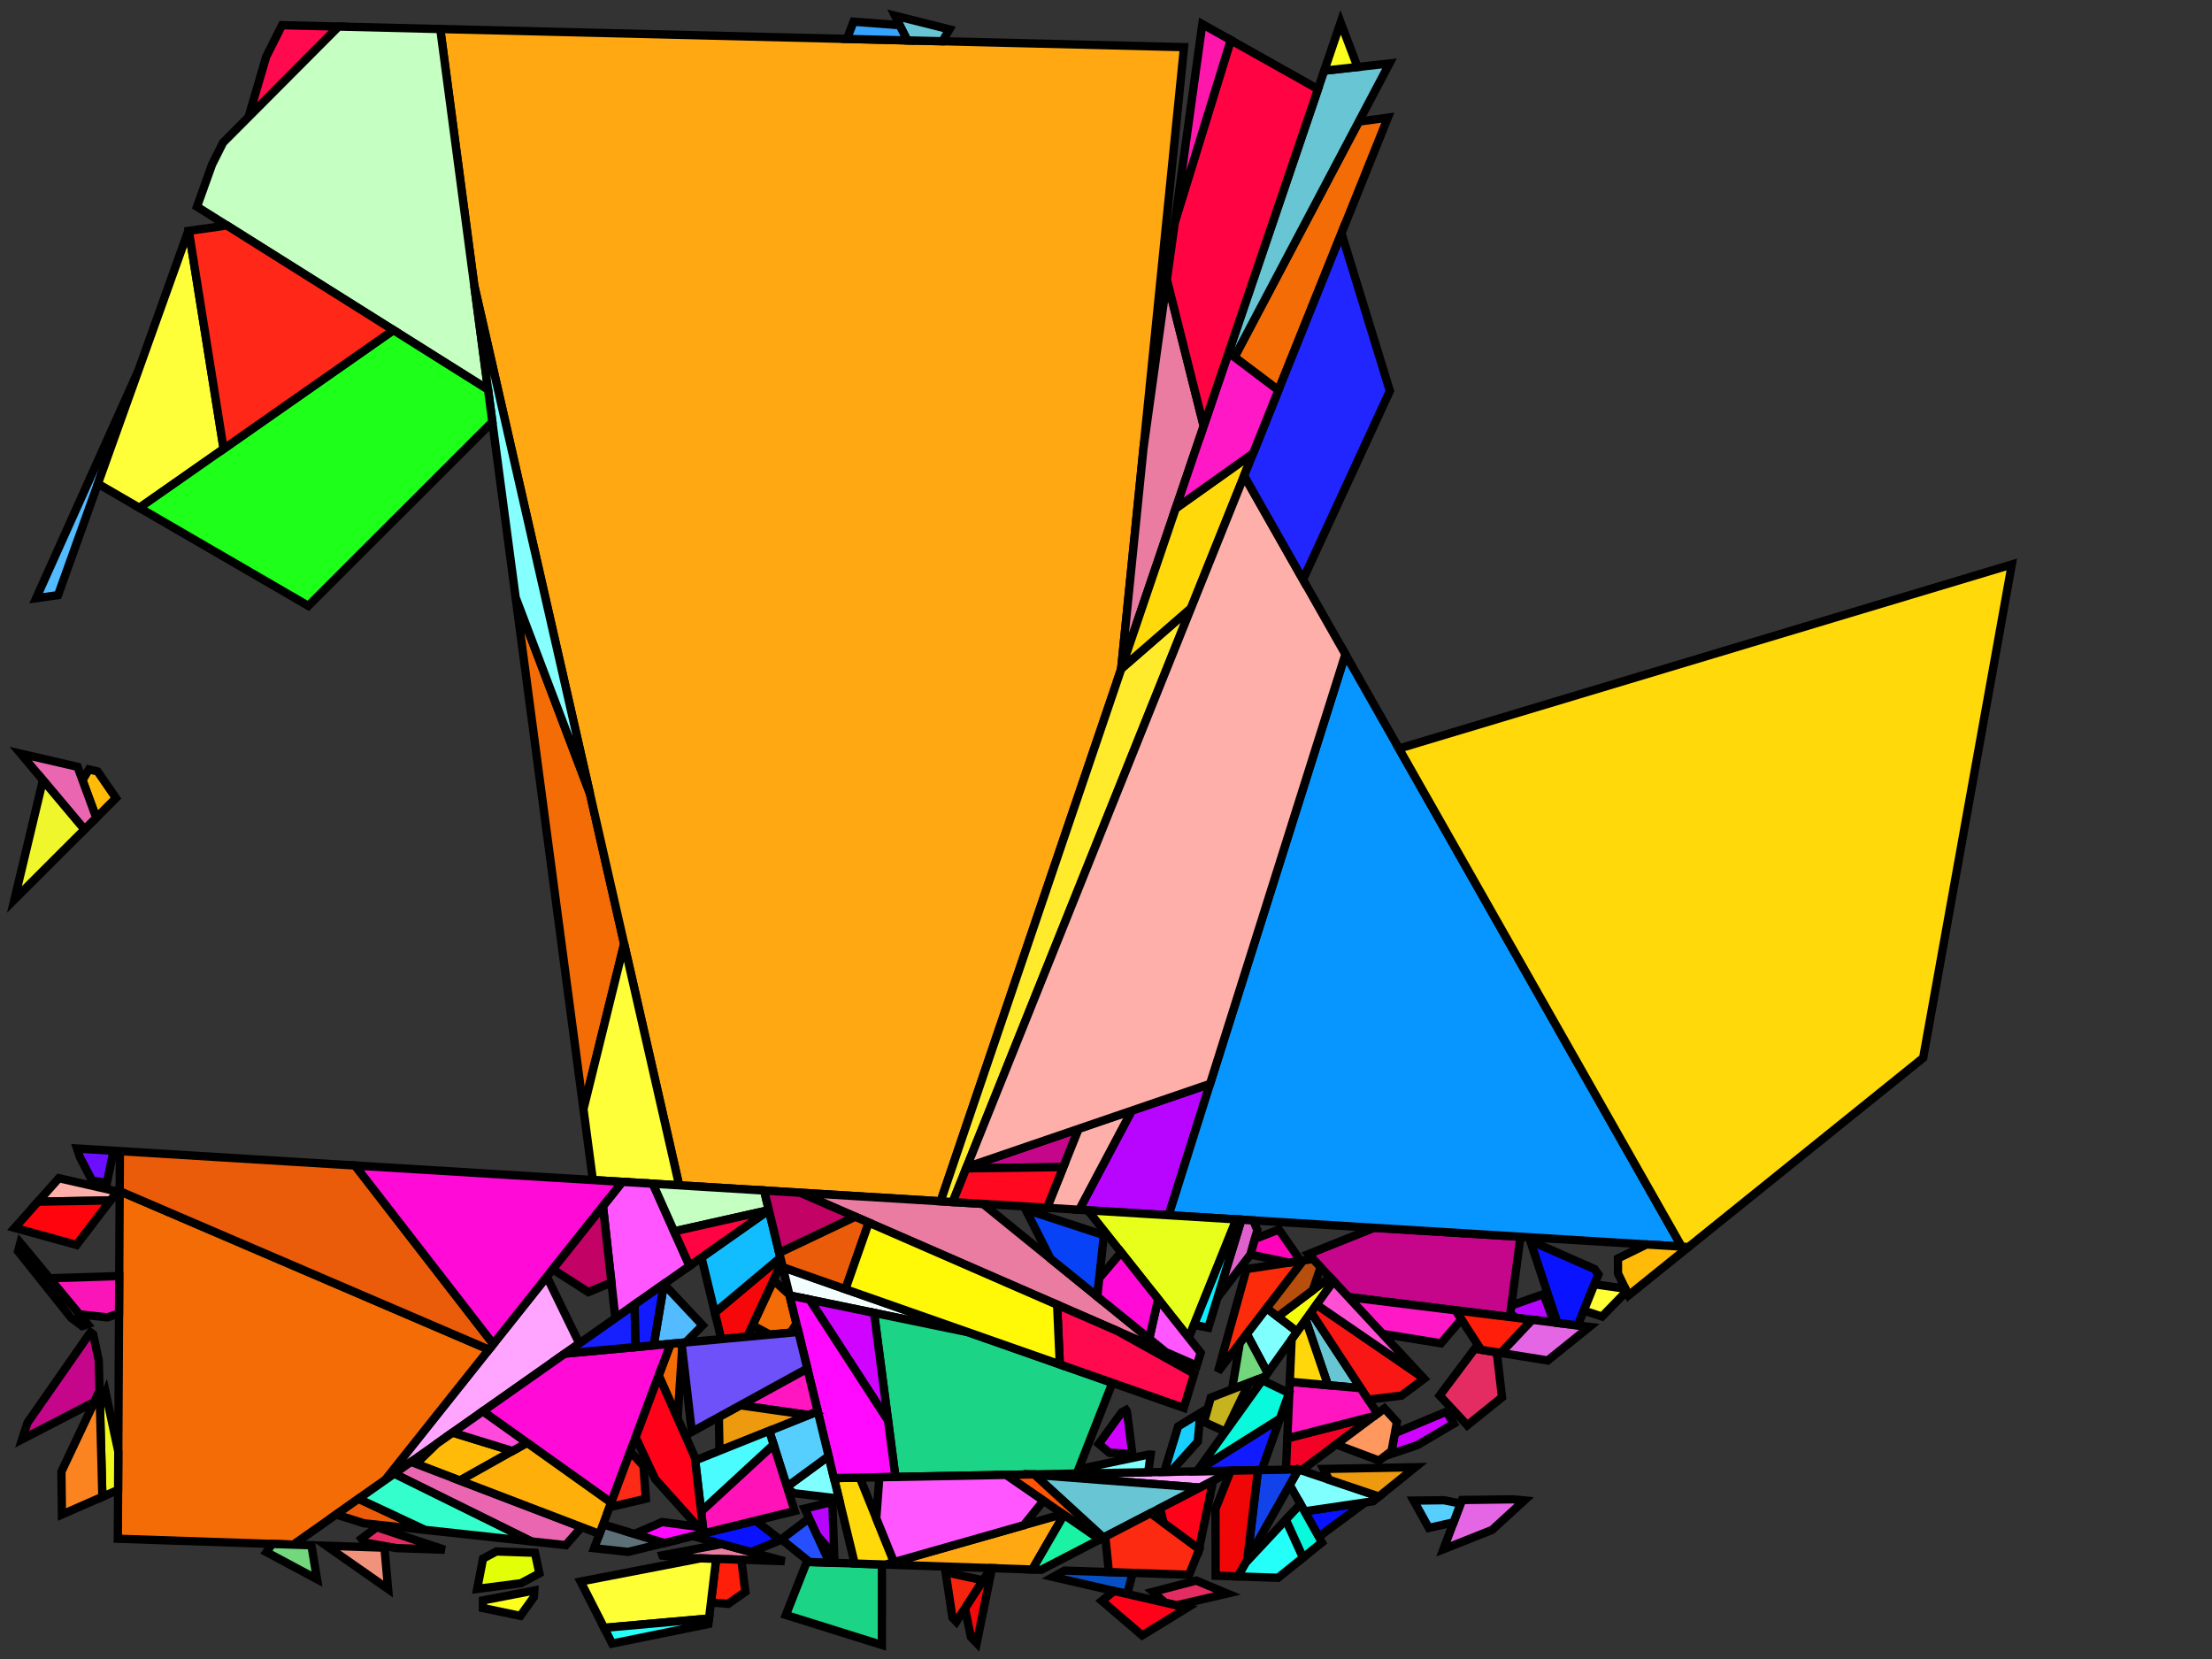 <?xml version="1.0" encoding="iso-8859-1" standalone="no"?>
<!DOCTYPE svg PUBLIC "-//W3C//DTD SVG 1.0//EN" "http://www.w3.org/TR/2001/REC-SVG-20010904/DTD/svg10.dtd">
<svg xmlns="http://www.w3.org/2000/svg" width="800" height="600">
<rect width="100%" height="100%" fill="#333333" stroke="none"/>
<path style="fill:rgb(0, 0, 0);fill-opacity:0.0;fill-rule:evenodd;stroke:rgb(0, 0, 0);stroke-width:0.0;" d="M 0, 600 L 800, 600 L 800, 0 L 0, 0 z "/>
<path style="fill:rgb(255, 165, 255);fill-opacity:1.0;fill-rule:evenodd;stroke:rgb(0, 0, 0);stroke-width:3.0;" d="M 444.949, 532.303 L 433.95, 538.005 L 404.518, 535.743 L 391.392, 532.896 L 445.113, 531.892 z "/>
<path style="fill:rgb(255, 165, 255);fill-opacity:1.0;fill-rule:evenodd;stroke:rgb(0, 0, 0);stroke-width:3.0;" d="M 209.522, 485.869 L 139.204, 535.335 L 197.77, 461.733 z "/>
<path style="fill:rgb(184, 5, 255);fill-opacity:1.0;fill-rule:evenodd;stroke:rgb(0, 0, 0);stroke-width:3.0;" d="M 562.024, 478.296 L 548.025, 476.565 L 546.213, 474.924 L 546.581, 472.164 L 558.255, 468.038 z "/>
<path style="fill:rgb(184, 5, 255);fill-opacity:1.0;fill-rule:evenodd;stroke:rgb(0, 0, 0);stroke-width:3.0;" d="M 422.659, 439.51 L 390.294, 437.532 L 409.31, 401.683 L 437.629, 391.997 z "/>
<path style="fill:rgb(184, 5, 255);fill-opacity:1.0;fill-rule:evenodd;stroke:rgb(0, 0, 0);stroke-width:3.0;" d="M 301.708, 562.598 L 295.377, 555.083 L 291.015, 545.608 L 301.024, 543.153 z "/>
<path style="fill:rgb(197, 6, 138);fill-opacity:1.0;fill-rule:evenodd;stroke:rgb(0, 0, 0);stroke-width:3.0;" d="M 384.568, 422.088 L 349.436, 422.56 L 349.621, 422.098 L 390.112, 408.249 z "/>
<path style="fill:rgb(197, 6, 138);fill-opacity:1.0;fill-rule:evenodd;stroke:rgb(0, 0, 0);stroke-width:3.0;" d="M 33.695, 482.575 L 35.718, 492.011 L 36.009, 503.026 L 34.11, 507.048 L 8.007, 520.533 L 9.961, 514.523 L 32.727, 481.848 z "/>
<path style="fill:rgb(197, 6, 138);fill-opacity:1.0;fill-rule:evenodd;stroke:rgb(0, 0, 0);stroke-width:3.0;" d="M 549.901, 447.288 L 546.027, 476.318 L 487.622, 469.097 L 473.212, 453.568 L 496.983, 444.054 z "/>
<path style="fill:rgb(240, 146, 124);fill-opacity:1.0;fill-rule:evenodd;stroke:rgb(0, 0, 0);stroke-width:3.0;" d="M 139.047, 559.749 L 140.37, 574.7 L 117.989, 559.04 z "/>
<path style="fill:rgb(252, 44, 11);fill-opacity:1.0;fill-rule:evenodd;stroke:rgb(0, 0, 0);stroke-width:3.0;" d="M 440.494, 496.091 L 450.816, 458.965 L 471.335, 455.868 z "/>
<path style="fill:rgb(243, 255, 255);fill-opacity:1.0;fill-rule:evenodd;stroke:rgb(0, 0, 0);stroke-width:3.0;" d="M 350.248, 481.861 L 285.561, 468.51 L 283.079, 458.296 z "/>
<path style="fill:rgb(243, 108, 6);fill-opacity:1.0;fill-rule:evenodd;stroke:rgb(0, 0, 0);stroke-width:3.0;" d="M 176.795, 488.092 L 139.204, 535.335 L 106.075, 558.639 L 42.614, 556.504 L 43.286, 430.798 z "/>
<path style="fill:rgb(243, 108, 6);fill-opacity:1.0;fill-rule:evenodd;stroke:rgb(0, 0, 0);stroke-width:3.0;" d="M 285.497, 468.249 L 288.035, 478.695 L 285.933, 481.98 L 278.434, 482.676 L 272.166, 479.314 L 279.735, 462.993 z "/>
<path style="fill:rgb(243, 108, 6);fill-opacity:1.0;fill-rule:evenodd;stroke:rgb(0, 0, 0);stroke-width:3.0;" d="M 213.37, 287.046 L 225.734, 341.348 L 211.014, 401.117 L 186.478, 216.045 z "/>
<path style="fill:rgb(243, 108, 6);fill-opacity:1.0;fill-rule:evenodd;stroke:rgb(0, 0, 0);stroke-width:3.0;" d="M 246.717, 487.801 L 245.057, 512.928 L 238.227, 497.49 L 242.52, 486.009 L 246.466, 485.643 z "/>
<path style="fill:rgb(243, 108, 6);fill-opacity:1.0;fill-rule:evenodd;stroke:rgb(0, 0, 0);stroke-width:3.0;" d="M 462.364, 141.151 L 446.464, 129.151 L 491.434, 43.977 L 501.929, 42.558 z "/>
<path style="fill:rgb(255, 168, 17);fill-opacity:1.0;fill-rule:evenodd;stroke:rgb(0, 0, 0);stroke-width:3.0;" d="M 384.798, 547.838 L 373.337, 567.634 L 320.228, 565.847 L 384.421, 547.578 z "/>
<path style="fill:rgb(255, 168, 17);fill-opacity:1.0;fill-rule:evenodd;stroke:rgb(0, 0, 0);stroke-width:3.0;" d="M 428.226, 17.046 L 405.468, 242.068 L 340.183, 434.468 L 245.62, 428.688 L 171.527, 103.265 L 159.229, 10.502 z "/>
<path style="fill:rgb(234, 124, 161);fill-opacity:1.0;fill-rule:evenodd;stroke:rgb(0, 0, 0);stroke-width:3.0;" d="M 283.741, 564.619 L 246.476, 563.365 L 239.617, 562.621 L 239.571, 562.493 L 261.094, 558.428 z "/>
<path style="fill:rgb(234, 124, 161);fill-opacity:1.0;fill-rule:evenodd;stroke:rgb(0, 0, 0);stroke-width:3.0;" d="M 435.324, 154.079 L 405.468, 242.068 L 413.554, 162.117 L 422.019, 101.094 z "/>
<path style="fill:rgb(234, 124, 161);fill-opacity:1.0;fill-rule:evenodd;stroke:rgb(0, 0, 0);stroke-width:3.0;" d="M 355.517, 435.406 L 421.629, 489.006 L 289.387, 431.363 z "/>
<path style="fill:rgb(94, 112, 119);fill-opacity:1.0;fill-rule:evenodd;stroke:rgb(0, 0, 0);stroke-width:3.0;" d="M 240.312, 558.043 L 227.155, 561.27 L 214.878, 559.939 L 218.098, 551.327 z "/>
<path style="fill:rgb(246, 8, 10);fill-opacity:1.0;fill-rule:evenodd;stroke:rgb(0, 0, 0);stroke-width:3.0;" d="M 358.775, 567.144 L 353.244, 594.221 L 351.113, 591.989 L 349.006, 581.63 L 358.354, 567.13 z "/>
<path style="fill:rgb(246, 8, 10);fill-opacity:1.0;fill-rule:evenodd;stroke:rgb(0, 0, 0);stroke-width:3.0;" d="M 282.678, 456.646 L 270.255, 483.435 L 260.853, 484.307 L 258.534, 474.718 L 282.241, 454.847 z "/>
<path style="fill:rgb(17, 189, 255);fill-opacity:1.0;fill-rule:evenodd;stroke:rgb(0, 0, 0);stroke-width:3.0;" d="M 282.241, 454.847 L 258.534, 474.718 L 253.713, 454.783 L 278.064, 437.653 z "/>
<path style="fill:rgb(228, 44, 98);fill-opacity:1.0;fill-rule:evenodd;stroke:rgb(0, 0, 0);stroke-width:3.0;" d="M 160.81, 560.482 L 143.365, 559.894 L 131.688, 557.862 L 130.719, 556.476 L 136.254, 552.33 z "/>
<path style="fill:rgb(228, 44, 98);fill-opacity:1.0;fill-rule:evenodd;stroke:rgb(0, 0, 0);stroke-width:3.0;" d="M 541.33, 489.071 L 543.226, 505.361 L 530.664, 515.484 L 520.675, 504.718 L 533.361, 487.79 z "/>
<path style="fill:rgb(228, 44, 98);fill-opacity:1.0;fill-rule:evenodd;stroke:rgb(0, 0, 0);stroke-width:3.0;" d="M 443.852, 576.322 L 425.48, 580.587 L 421.422, 579.655 L 416.955, 575.706 L 432.636, 571.642 z "/>
<path style="fill:rgb(228, 102, 228);fill-opacity:1.0;fill-rule:evenodd;stroke:rgb(0, 0, 0);stroke-width:3.0;" d="M 574.841, 479.881 L 559.76, 492.035 L 542.786, 489.306 L 554.077, 477.313 z "/>
<path style="fill:rgb(228, 102, 228);fill-opacity:1.0;fill-rule:evenodd;stroke:rgb(0, 0, 0);stroke-width:3.0;" d="M 551.288, 542.647 L 539.625, 553.321 L 522.043, 560.299 L 528.746, 542.489 L 547.163, 542.249 z "/>
<path style="fill:rgb(243, 2, 38);fill-opacity:1.0;fill-rule:evenodd;stroke:rgb(0, 0, 0);stroke-width:3.0;" d="M 471.17, 531.404 L 465.079, 531.518 L 465.574, 520.17 L 496.949, 512.156 z "/>
<path style="fill:rgb(27, 212, 134);fill-opacity:1.0;fill-rule:evenodd;stroke:rgb(0, 0, 0);stroke-width:3.0;" d="M 318.957, 565.804 L 318.954, 594.938 L 284.219, 584.074 L 291.789, 564.89 z "/>
<path style="fill:rgb(27, 212, 134);fill-opacity:1.0;fill-rule:evenodd;stroke:rgb(0, 0, 0);stroke-width:3.0;" d="M 350.248, 481.861 L 402.311, 500.125 L 389.439, 532.933 L 323.847, 534.159 L 316.098, 474.813 z "/>
<path style="fill:rgb(255, 234, 43);fill-opacity:1.0;fill-rule:evenodd;stroke:rgb(0, 0, 0);stroke-width:3.0;" d="M 344.55, 434.735 L 340.183, 434.468 L 405.544, 241.842 L 430.753, 219.923 z "/>
<path style="fill:rgb(7, 150, 255);fill-opacity:1.0;fill-rule:evenodd;stroke:rgb(0, 0, 0);stroke-width:3.0;" d="M 608.193, 450.852 L 422.659, 439.51 L 486.585, 236.623 z "/>
<path style="fill:rgb(223, 98, 204);fill-opacity:1.0;fill-rule:evenodd;stroke:rgb(0, 0, 0);stroke-width:3.0;" d="M 453.251, 441.38 L 454.729, 444.89 L 452.294, 453.649 L 440.371, 469.198 L 448.96, 441.118 z "/>
<path style="fill:rgb(255, 4, 187);fill-opacity:1.0;fill-rule:evenodd;stroke:rgb(0, 0, 0);stroke-width:3.0;" d="M 470.408, 456.008 L 466.21, 456.641 L 452.269, 453.738 L 453.84, 448.086 L 462.524, 444.673 z "/>
<path style="fill:rgb(103, 197, 212);fill-opacity:1.0;fill-rule:evenodd;stroke:rgb(0, 0, 0);stroke-width:3.0;" d="M 433.95, 538.005 L 399.043, 556.103 L 374.254, 533.418 z "/>
<path style="fill:rgb(103, 197, 212);fill-opacity:1.0;fill-rule:evenodd;stroke:rgb(0, 0, 0);stroke-width:3.0;" d="M 446.464, 129.151 L 444.329, 127.539 L 478.933, 25.558 L 502.533, 22.956 z "/>
<path style="fill:rgb(103, 197, 212);fill-opacity:1.0;fill-rule:evenodd;stroke:rgb(0, 0, 0);stroke-width:3.0;" d="M 492.159, 502.064 L 480.28, 500.974 L 472.224, 477.322 L 474.168, 474.615 z "/>
<path style="fill:rgb(103, 197, 212);fill-opacity:1.0;fill-rule:evenodd;stroke:rgb(0, 0, 0);stroke-width:3.0;" d="M 343.374, 10.624 L 340.845, 14.92 L 328.126, 14.611 L 323.682, 5.679 z "/>
<path style="fill:rgb(83, 187, 255);fill-opacity:1.0;fill-rule:evenodd;stroke:rgb(0, 0, 0);stroke-width:3.0;" d="M 254.097, 479.32 L 247.987, 485.501 L 236.409, 486.576 L 240.131, 464.433 z "/>
<path style="fill:rgb(83, 187, 255);fill-opacity:1.0;fill-rule:evenodd;stroke:rgb(0, 0, 0);stroke-width:3.0;" d="M 20.994, 215.239 L 13.072, 216.359 L 50.039, 134.032 z "/>
<path style="fill:rgb(255, 30, 10);fill-opacity:1.0;fill-rule:evenodd;stroke:rgb(0, 0, 0);stroke-width:3.0;" d="M 268.109, 564.093 L 269.571, 575.707 L 263.35, 580.051 L 257.125, 579.562 L 259.014, 563.787 z "/>
<path style="fill:rgb(255, 30, 10);fill-opacity:1.0;fill-rule:evenodd;stroke:rgb(0, 0, 0);stroke-width:3.0;" d="M 554.077, 477.313 L 542.786, 489.306 L 535.628, 488.155 L 526.419, 473.894 z "/>
<path style="fill:rgb(7, 79, 197);fill-opacity:1.0;fill-rule:evenodd;stroke:rgb(0, 0, 0);stroke-width:3.0;" d="M 409.189, 568.841 L 409.57, 569.177 L 407.691, 576.5 L 380.852, 570.332 L 384.971, 568.026 z "/>
<path style="fill:rgb(234, 92, 9);fill-opacity:1.0;fill-rule:evenodd;stroke:rgb(0, 0, 0);stroke-width:3.0;" d="M 128.413, 421.523 L 178.397, 486.079 L 176.795, 488.092 L 43.286, 430.798 L 43.364, 416.324 z "/>
<path style="fill:rgb(234, 92, 9);fill-opacity:1.0;fill-rule:evenodd;stroke:rgb(0, 0, 0);stroke-width:3.0;" d="M 314.199, 442.179 L 305.759, 466.253 L 283.079, 458.296 L 281.806, 453.056 L 309.246, 440.02 z "/>
<path style="fill:rgb(234, 92, 9);fill-opacity:1.0;fill-rule:evenodd;stroke:rgb(0, 0, 0);stroke-width:3.0;" d="M 153.727, 553.309 L 131.602, 550.91 L 121.563, 547.744 L 129.677, 542.036 z "/>
<path style="fill:rgb(255, 83, 6);fill-opacity:1.0;fill-rule:evenodd;stroke:rgb(0, 0, 0);stroke-width:3.0;" d="M 399.043, 556.103 L 397.761, 556.768 L 363.855, 533.411 L 374.039, 533.221 z "/>
<path style="fill:rgb(252, 42, 16);fill-opacity:1.0;fill-rule:evenodd;stroke:rgb(0, 0, 0);stroke-width:3.0;" d="M 433.767, 560.274 L 430.062, 569.543 L 401.049, 568.567 L 399.73, 555.747 L 416.123, 547.248 z "/>
<path style="fill:rgb(255, 217, 10);fill-opacity:1.0;fill-rule:evenodd;stroke:rgb(0, 0, 0);stroke-width:3.0;" d="M 323.327, 564.965 L 320.228, 565.847 L 309.117, 565.473 L 301.611, 534.575 L 310.964, 534.4 z "/>
<path style="fill:rgb(255, 217, 10);fill-opacity:1.0;fill-rule:evenodd;stroke:rgb(0, 0, 0);stroke-width:3.0;" d="M 430.753, 219.923 L 405.544, 241.842 L 425.213, 183.876 L 453.203, 163.978 z "/>
<path style="fill:rgb(255, 217, 10);fill-opacity:1.0;fill-rule:evenodd;stroke:rgb(0, 0, 0);stroke-width:3.0;" d="M 695.538, 382.608 L 610.672, 451.003 L 608.193, 450.852 L 505.945, 270.728 L 727.588, 204.155 z "/>
<path style="fill:rgb(255, 9, 79);fill-opacity:1.0;fill-rule:evenodd;stroke:rgb(0, 0, 0);stroke-width:3.0;" d="M 404.137, 481.381 L 431.916, 496.838 L 428.139, 509.186 L 383.299, 493.455 L 382.318, 471.871 z "/>
<path style="fill:rgb(255, 9, 79);fill-opacity:1.0;fill-rule:evenodd;stroke:rgb(0, 0, 0);stroke-width:3.0;" d="M 122.467, 9.608 L 89.879, 42.334 L 96.266, 20.531 L 102.001, 9.11 z "/>
<path style="fill:rgb(10, 19, 255);fill-opacity:1.0;fill-rule:evenodd;stroke:rgb(0, 0, 0);stroke-width:3.0;" d="M 476.952, 555.794 L 471.804, 546.592 L 493.737, 543.371 z "/>
<path style="fill:rgb(10, 19, 255);fill-opacity:1.0;fill-rule:evenodd;stroke:rgb(0, 0, 0);stroke-width:3.0;" d="M 576.672, 458.974 L 578.093, 460.916 L 570.621, 479.359 L 563.259, 478.449 L 553.41, 448.716 z "/>
<path style="fill:rgb(10, 19, 255);fill-opacity:1.0;fill-rule:evenodd;stroke:rgb(0, 0, 0);stroke-width:3.0;" d="M 282.312, 557.007 L 271.646, 561.312 L 250.525, 555.538 L 273.279, 549.958 z "/>
<path style="fill:rgb(255, 255, 57);fill-opacity:1.0;fill-rule:evenodd;stroke:rgb(0, 0, 0);stroke-width:3.0;" d="M 80.877, 162.356 L 50.422, 183.659 L 35.406, 174.945 L 68.237, 83.156 z "/>
<path style="fill:rgb(255, 255, 57);fill-opacity:1.0;fill-rule:evenodd;stroke:rgb(0, 0, 0);stroke-width:3.0;" d="M 245.62, 428.688 L 214.417, 426.78 L 211.014, 401.117 L 225.734, 341.348 z "/>
<path style="fill:rgb(128, 255, 255);fill-opacity:1.0;fill-rule:evenodd;stroke:rgb(0, 0, 0);stroke-width:3.0;" d="M 416.155, 526.091 L 415.248, 532.45 L 389.598, 532.93 L 390.862, 531.191 L 415.417, 526.057 z "/>
<path style="fill:rgb(128, 255, 255);fill-opacity:1.0;fill-rule:evenodd;stroke:rgb(0, 0, 0);stroke-width:3.0;" d="M 469.154, 481.599 L 458.432, 496.535 L 450.928, 482.483 L 458.114, 473.111 z "/>
<path style="fill:rgb(128, 255, 255);fill-opacity:1.0;fill-rule:evenodd;stroke:rgb(0, 0, 0);stroke-width:3.0;" d="M 303.413, 541.994 L 287.103, 540.045 L 284.82, 538.347 L 284.607, 537.674 L 299.681, 526.634 z "/>
<path style="fill:rgb(128, 255, 255);fill-opacity:1.0;fill-rule:evenodd;stroke:rgb(0, 0, 0);stroke-width:3.0;" d="M 498.71, 541.237 L 496.58, 542.953 L 471.804, 546.592 L 466.455, 537.03 L 469.618, 531.438 z "/>
<path style="fill:rgb(255, 175, 170);fill-opacity:1.0;fill-rule:evenodd;stroke:rgb(0, 0, 0);stroke-width:3.0;" d="M 390.294, 437.532 L 378.667, 436.821 L 390.112, 408.249 L 409.31, 401.683 z "/>
<path style="fill:rgb(255, 175, 170);fill-opacity:1.0;fill-rule:evenodd;stroke:rgb(0, 0, 0);stroke-width:3.0;" d="M 42.42, 430.917 L 39.944, 434.162 L 13.743, 434.599 L 21.285, 426.114 z "/>
<path style="fill:rgb(255, 175, 170);fill-opacity:1.0;fill-rule:evenodd;stroke:rgb(0, 0, 0);stroke-width:3.0;" d="M 486.585, 236.623 L 437.629, 391.997 L 349.621, 422.098 L 449.95, 172.085 z "/>
<path style="fill:rgb(8, 66, 246);fill-opacity:1.0;fill-rule:evenodd;stroke:rgb(0, 0, 0);stroke-width:3.0;" d="M 399.224, 446.712 L 396.842, 468.91 L 379.895, 455.171 L 370.939, 437.445 z "/>
<path style="fill:rgb(115, 215, 126);fill-opacity:1.0;fill-rule:evenodd;stroke:rgb(0, 0, 0);stroke-width:3.0;" d="M 458.432, 496.535 L 457.471, 497.873 L 445.56, 502.495 L 448.392, 485.791 L 450.928, 482.483 z "/>
<path style="fill:rgb(115, 215, 126);fill-opacity:1.0;fill-rule:evenodd;stroke:rgb(0, 0, 0);stroke-width:3.0;" d="M 112.637, 558.86 L 114.642, 571.127 L 96.362, 561.343 L 98.428, 558.382 z "/>
<path style="fill:rgb(207, 3, 255);fill-opacity:1.0;fill-rule:evenodd;stroke:rgb(0, 0, 0);stroke-width:3.0;" d="M 407.564, 510.487 L 409.531, 525.791 L 401.268, 525.416 L 397.397, 522.199 L 405.705, 510.768 L 407.23, 509.956 z "/>
<path style="fill:rgb(207, 3, 255);fill-opacity:1.0;fill-rule:evenodd;stroke:rgb(0, 0, 0);stroke-width:3.0;" d="M 316.098, 474.813 L 321.188, 513.795 L 292.783, 470.001 z "/>
<path style="fill:rgb(207, 3, 255);fill-opacity:1.0;fill-rule:evenodd;stroke:rgb(0, 0, 0);stroke-width:3.0;" d="M 525.751, 514.909 L 512.621, 522.646 L 503.068, 525.875 L 504.469, 518.341 L 523.172, 510.532 z "/>
<path style="fill:rgb(240, 249, 29);fill-opacity:1.0;fill-rule:evenodd;stroke:rgb(0, 0, 0);stroke-width:3.0;" d="M 42.783, 524.954 L 42.709, 538.835 L 37.019, 541.331 L 36.16, 508.759 L 38.231, 503.731 z "/>
<path style="fill:rgb(231, 255, 27);fill-opacity:1.0;fill-rule:evenodd;stroke:rgb(0, 0, 0);stroke-width:3.0;" d="M 447.165, 441.008 L 429.926, 483.812 L 393.426, 437.723 z "/>
<path style="fill:rgb(255, 9, 255);fill-opacity:1.0;fill-rule:evenodd;stroke:rgb(0, 0, 0);stroke-width:3.0;" d="M 252.457, 552.206 L 254.475, 554.456 L 254.488, 554.566 L 240.312, 558.043 L 229.472, 554.766 L 239.478, 550.457 z "/>
<path style="fill:rgb(255, 9, 255);fill-opacity:1.0;fill-rule:evenodd;stroke:rgb(0, 0, 0);stroke-width:3.0;" d="M 292.783, 470.001 L 321.188, 513.795 L 323.847, 534.159 L 301.611, 534.575 L 285.561, 468.51 z "/>
<path style="fill:rgb(255, 86, 255);fill-opacity:1.0;fill-rule:evenodd;stroke:rgb(0, 0, 0);stroke-width:3.0;" d="M 434.236, 489.254 L 432.82, 493.884 L 421.629, 489.006 L 415.633, 484.145 L 418.852, 469.828 z "/>
<path style="fill:rgb(255, 86, 255);fill-opacity:1.0;fill-rule:evenodd;stroke:rgb(0, 0, 0);stroke-width:3.0;" d="M 377.398, 542.74 L 370.258, 551.608 L 323.327, 564.965 L 316.914, 549.111 L 318.027, 534.268 L 363.855, 533.411 z "/>
<path style="fill:rgb(255, 86, 255);fill-opacity:1.0;fill-rule:evenodd;stroke:rgb(0, 0, 0);stroke-width:3.0;" d="M 236.103, 428.106 L 249.379, 457.832 L 222.551, 476.704 L 218.071, 436.22 L 225.065, 427.431 z "/>
<path style="fill:rgb(255, 152, 95);fill-opacity:1.0;fill-rule:evenodd;stroke:rgb(0, 0, 0);stroke-width:3.0;" d="M 505.216, 514.321 L 503.277, 524.75 L 498.747, 528.245 L 483.235, 522.396 L 500.692, 509.361 z "/>
<path style="fill:rgb(246, 255, 11);fill-opacity:1.0;fill-rule:evenodd;stroke:rgb(0, 0, 0);stroke-width:3.0;" d="M 482.27, 463.329 L 469.154, 481.599 L 462.106, 476.18 L 481.001, 461.962 z "/>
<path style="fill:rgb(255, 187, 7);fill-opacity:1.0;fill-rule:evenodd;stroke:rgb(0, 0, 0);stroke-width:3.0;" d="M 35.305, 279.005 L 41.926, 288.635 L 34.815, 295.741 L 29.831, 282.174 L 32.143, 278.274 z "/>
<path style="fill:rgb(255, 187, 7);fill-opacity:1.0;fill-rule:evenodd;stroke:rgb(0, 0, 0);stroke-width:3.0;" d="M 185.342, 524.775 L 166.317, 535.463 L 150.485, 529.409 L 158.006, 522.108 L 163.695, 518.107 z "/>
<path style="fill:rgb(255, 187, 7);fill-opacity:1.0;fill-rule:evenodd;stroke:rgb(0, 0, 0);stroke-width:3.0;" d="M 607.395, 450.803 L 609.473, 451.97 L 588.99, 468.478 L 585.182, 460.565 L 585.159, 455.118 L 595.506, 450.076 z "/>
<path style="fill:rgb(18, 26, 255);fill-opacity:1.0;fill-rule:evenodd;stroke:rgb(0, 0, 0);stroke-width:3.0;" d="M 456.304, 531.682 L 432.885, 532.12 L 433.167, 531.727 L 462.91, 513.061 z "/>
<path style="fill:rgb(255, 10, 215);fill-opacity:1.0;fill-rule:evenodd;stroke:rgb(0, 0, 0);stroke-width:3.0;" d="M 221.037, 543.465 L 174.623, 510.419 L 204.279, 489.558 L 242.52, 486.009 z "/>
<path style="fill:rgb(255, 10, 215);fill-opacity:1.0;fill-rule:evenodd;stroke:rgb(0, 0, 0);stroke-width:3.0;" d="M 418.852, 469.828 L 415.633, 484.145 L 396.842, 468.91 L 397.558, 462.237 L 405.473, 452.935 z "/>
<path style="fill:rgb(255, 10, 215);fill-opacity:1.0;fill-rule:evenodd;stroke:rgb(0, 0, 0);stroke-width:3.0;" d="M 225.065, 427.431 L 178.397, 486.079 L 128.413, 421.523 z "/>
<path style="fill:rgb(54, 163, 255);fill-opacity:1.0;fill-rule:evenodd;stroke:rgb(0, 0, 0);stroke-width:3.0;" d="M 325.389, 9.11 L 328.126, 14.611 L 306.308, 14.08 L 308.701, 7.845 z "/>
<path style="fill:rgb(197, 255, 194);fill-opacity:1.0;fill-rule:evenodd;stroke:rgb(0, 0, 0);stroke-width:3.0;" d="M 276.342, 430.566 L 278.064, 437.653 L 278.05, 437.664 L 243.799, 445.34 L 236.103, 428.106 z "/>
<path style="fill:rgb(197, 255, 194);fill-opacity:1.0;fill-rule:evenodd;stroke:rgb(0, 0, 0);stroke-width:3.0;" d="M 31.676, 478.923 L 29.73, 479.593 L 25.706, 476.566 L 6.529, 452.527 L 7.358, 449.485 z "/>
<path style="fill:rgb(197, 255, 194);fill-opacity:1.0;fill-rule:evenodd;stroke:rgb(0, 0, 0);stroke-width:3.0;" d="M 159.229, 10.502 L 176.519, 140.92 L 71.244, 74.748 L 76.698, 59.5 L 80.677, 51.575 L 122.467, 9.608 z "/>
<path style="fill:rgb(182, 78, 13);fill-opacity:1.0;fill-rule:evenodd;stroke:rgb(0, 0, 0);stroke-width:3.0;" d="M 477.618, 458.316 L 474.786, 466.638 L 462.106, 476.18 L 458.114, 473.111 L 471.335, 455.868 L 474.854, 455.336 z "/>
<path style="fill:rgb(255, 8, 32);fill-opacity:1.0;fill-rule:evenodd;stroke:rgb(0, 0, 0);stroke-width:3.0;" d="M 378.667, 436.821 L 344.55, 434.735 L 349.436, 422.56 L 384.568, 422.088 z "/>
<path style="fill:rgb(33, 38, 255);fill-opacity:1.0;fill-rule:evenodd;stroke:rgb(0, 0, 0);stroke-width:3.0;" d="M 502.671, 141.396 L 471.244, 209.598 L 449.95, 172.085 L 485.159, 84.347 z "/>
<path style="fill:rgb(255, 22, 192);fill-opacity:1.0;fill-rule:evenodd;stroke:rgb(0, 0, 0);stroke-width:3.0;" d="M 295.751, 510.454 L 292.467, 511.769 L 267.721, 508.245 L 291.981, 494.936 z "/>
<path style="fill:rgb(255, 22, 192);fill-opacity:1.0;fill-rule:evenodd;stroke:rgb(0, 0, 0);stroke-width:3.0;" d="M 492.159, 502.064 L 498.174, 511.242 L 496.949, 512.156 L 465.574, 520.17 L 466.467, 499.707 z "/>
<path style="fill:rgb(255, 249, 8);fill-opacity:1.0;fill-rule:evenodd;stroke:rgb(0, 0, 0);stroke-width:3.0;" d="M 382.318, 471.871 L 383.299, 493.455 L 305.759, 466.253 L 314.199, 442.179 z "/>
<path style="fill:rgb(22, 32, 255);fill-opacity:1.0;fill-rule:evenodd;stroke:rgb(0, 0, 0);stroke-width:3.0;" d="M 229.909, 487.179 L 204.279, 489.558 L 229.495, 471.82 z "/>
<path style="fill:rgb(86, 207, 255);fill-opacity:1.0;fill-rule:evenodd;stroke:rgb(0, 0, 0);stroke-width:3.0;" d="M 528.261, 543.777 L 525.702, 550.576 L 516.754, 552.592 L 511.263, 542.716 L 522.201, 542.573 z "/>
<path style="fill:rgb(86, 207, 255);fill-opacity:1.0;fill-rule:evenodd;stroke:rgb(0, 0, 0);stroke-width:3.0;" d="M 299.681, 526.634 L 284.607, 537.674 L 278.196, 517.48 L 295.751, 510.454 z "/>
<path style="fill:rgb(237, 154, 15);fill-opacity:1.0;fill-rule:evenodd;stroke:rgb(0, 0, 0);stroke-width:3.0;" d="M 292.467, 511.769 L 260.211, 524.678 L 259.979, 512.492 L 267.721, 508.245 z "/>
<path style="fill:rgb(237, 154, 15);fill-opacity:1.0;fill-rule:evenodd;stroke:rgb(0, 0, 0);stroke-width:3.0;" d="M 498.71, 541.237 L 480.681, 535.165 L 478.643, 531.265 L 511.854, 530.643 z "/>
<path style="fill:rgb(255, 24, 197);fill-opacity:1.0;fill-rule:evenodd;stroke:rgb(0, 0, 0);stroke-width:3.0;" d="M 462.364, 141.151 L 453.203, 163.978 L 425.213, 183.876 L 444.329, 127.539 z "/>
<path style="fill:rgb(255, 24, 197);fill-opacity:1.0;fill-rule:evenodd;stroke:rgb(0, 0, 0);stroke-width:3.0;" d="M 526.419, 473.894 L 528.538, 477.175 L 521.126, 485.823 L 499.988, 482.424 L 487.622, 469.097 z "/>
<path style="fill:rgb(18, 67, 234);fill-opacity:1.0;fill-rule:evenodd;stroke:rgb(0, 0, 0);stroke-width:3.0;" d="M 469.618, 531.438 L 451.073, 564.218 L 454.958, 531.707 L 469.604, 531.434 z "/>
<path style="fill:rgb(240, 6, 7);fill-opacity:1.0;fill-rule:evenodd;stroke:rgb(0, 0, 0);stroke-width:3.0;" d="M 451.073, 564.218 L 447.724, 570.138 L 439.641, 569.866 L 439.599, 545.686 L 445.113, 531.892 L 454.958, 531.707 z "/>
<path style="fill:rgb(255, 255, 54);fill-opacity:1.0;fill-rule:evenodd;stroke:rgb(0, 0, 0);stroke-width:3.0;" d="M 259.014, 563.787 L 256.432, 585.345 L 218.492, 588.739 L 209.979, 571.984 L 253.374, 563.597 z "/>
<path style="fill:rgb(255, 255, 54);fill-opacity:1.0;fill-rule:evenodd;stroke:rgb(0, 0, 0);stroke-width:3.0;" d="M 587.831, 466.07 L 588.284, 467.011 L 579.399, 476.142 L 572.792, 474 L 576.649, 464.478 z "/>
<path style="fill:rgb(234, 102, 177);fill-opacity:1.0;fill-rule:evenodd;stroke:rgb(0, 0, 0);stroke-width:3.0;" d="M 210.326, 552.293 L 204.605, 558.825 L 192.179, 557.478 L 142.562, 532.973 L 148.634, 528.701 z "/>
<path style="fill:rgb(234, 102, 177);fill-opacity:1.0;fill-rule:evenodd;stroke:rgb(0, 0, 0);stroke-width:3.0;" d="M 28.052, 277.329 L 34.815, 295.741 L 30.551, 300.002 L 7.51, 272.583 z "/>
<path style="fill:rgb(18, 26, 255);fill-opacity:1.0;fill-rule:evenodd;stroke:rgb(0, 0, 0);stroke-width:3.0;" d="M 240.131, 464.433 L 236.409, 486.576 L 229.909, 487.179 L 229.495, 471.82 L 240.077, 464.375 z "/>
<path style="fill:rgb(249, 21, 184);fill-opacity:1.0;fill-rule:evenodd;stroke:rgb(0, 0, 0);stroke-width:3.0;" d="M 43.05, 475.007 L 38.826, 476.461 L 28.717, 475.34 L 17.945, 462.3 L 43.122, 461.504 z "/>
<path style="fill:rgb(255, 175, 9);fill-opacity:1.0;fill-rule:evenodd;stroke:rgb(0, 0, 0);stroke-width:3.0;" d="M 221.037, 543.465 L 216.81, 554.772 L 166.317, 535.463 L 190.62, 521.809 z "/>
<path style="fill:rgb(110, 81, 249);fill-opacity:1.0;fill-rule:evenodd;stroke:rgb(0, 0, 0);stroke-width:3.0;" d="M 291.981, 494.936 L 250.214, 517.849 L 246.466, 485.643 L 288.769, 481.717 z "/>
<path style="fill:rgb(255, 215, 11);fill-opacity:1.0;fill-rule:evenodd;stroke:rgb(0, 0, 0);stroke-width:3.0;" d="M 480.28, 500.974 L 466.467, 499.707 L 467.134, 484.413 L 472.224, 477.322 z "/>
<path style="fill:rgb(52, 255, 204);fill-opacity:1.0;fill-rule:evenodd;stroke:rgb(0, 0, 0);stroke-width:3.0;" d="M 192.179, 557.478 L 153.727, 553.309 L 129.677, 542.036 L 142.562, 532.973 z "/>
<path style="fill:rgb(134, 255, 255);fill-opacity:1.0;fill-rule:evenodd;stroke:rgb(0, 0, 0);stroke-width:3.0;" d="M 213.37, 287.046 L 186.478, 216.045 L 171.527, 103.265 z "/>
<path style="fill:rgb(240, 246, 44);fill-opacity:1.0;fill-rule:evenodd;stroke:rgb(0, 0, 0);stroke-width:3.0;" d="M 30.551, 300.002 L 5.225, 325.31 L 15.537, 282.135 z "/>
<path style="fill:rgb(30, 255, 25);fill-opacity:1.0;fill-rule:evenodd;stroke:rgb(0, 0, 0);stroke-width:3.0;" d="M 176.519, 140.92 L 178.066, 152.593 L 111.502, 219.109 L 50.422, 183.659 L 142.284, 119.401 z "/>
<path style="fill:rgb(194, 2, 100);fill-opacity:1.0;fill-rule:evenodd;stroke:rgb(0, 0, 0);stroke-width:3.0;" d="M 289.387, 431.363 L 309.246, 440.02 L 281.806, 453.056 L 276.342, 430.566 z "/>
<path style="fill:rgb(194, 2, 100);fill-opacity:1.0;fill-rule:evenodd;stroke:rgb(0, 0, 0);stroke-width:3.0;" d="M 221.127, 463.834 L 212.801, 467.312 L 199.899, 459.057 L 218.071, 436.22 z "/>
<path style="fill:rgb(24, 207, 255);fill-opacity:1.0;fill-rule:evenodd;stroke:rgb(0, 0, 0);stroke-width:3.0;" d="M 433.208, 521.364 L 423.381, 532.298 L 421.056, 532.342 L 426.089, 515.889 L 434.102, 511.013 z "/>
<path style="fill:rgb(37, 255, 249);fill-opacity:1.0;fill-rule:evenodd;stroke:rgb(0, 0, 0);stroke-width:3.0;" d="M 471.281, 563.343 L 462.243, 570.626 L 447.724, 570.138 L 450.546, 565.15 L 465.044, 549.615 z "/>
<path style="fill:rgb(37, 255, 249);fill-opacity:1.0;fill-rule:evenodd;stroke:rgb(0, 0, 0);stroke-width:3.0;" d="M 256.192, 587.354 L 221.377, 594.417 L 218.492, 588.739 L 256.432, 585.345 z "/>
<path style="fill:rgb(199, 179, 30);fill-opacity:1.0;fill-rule:evenodd;stroke:rgb(0, 0, 0);stroke-width:3.0;" d="M 443.383, 517.497 L 443.184, 517.775 L 435.441, 514.265 L 437.885, 505.474 L 451.755, 500.091 z "/>
<path style="fill:rgb(252, 42, 22);fill-opacity:1.0;fill-rule:evenodd;stroke:rgb(0, 0, 0);stroke-width:3.0;" d="M 232.73, 530.222 L 233.588, 542.023 L 220.422, 545.11 L 227.972, 524.918 z "/>
<path style="fill:rgb(9, 249, 220);fill-opacity:1.0;fill-rule:evenodd;stroke:rgb(0, 0, 0);stroke-width:3.0;" d="M 466.19, 503.816 L 462.91, 513.061 L 433.167, 531.727 L 456.531, 499.183 z "/>
<path style="fill:rgb(9, 249, 220);fill-opacity:1.0;fill-rule:evenodd;stroke:rgb(0, 0, 0);stroke-width:3.0;" d="M 478.101, 557.846 L 471.281, 563.343 L 465.044, 549.615 L 470.328, 543.953 z "/>
<path style="fill:rgb(255, 18, 184);fill-opacity:1.0;fill-rule:evenodd;stroke:rgb(0, 0, 0);stroke-width:3.0;" d="M 287.407, 546.493 L 254.488, 554.566 L 253.564, 546.623 L 279.777, 522.46 z "/>
<path style="fill:rgb(75, 252, 255);fill-opacity:1.0;fill-rule:evenodd;stroke:rgb(0, 0, 0);stroke-width:3.0;" d="M 279.777, 522.46 L 253.564, 546.623 L 251.419, 528.197 L 278.196, 517.48 z "/>
<path style="fill:rgb(255, 39, 24);fill-opacity:1.0;fill-rule:evenodd;stroke:rgb(0, 0, 0);stroke-width:3.0;" d="M 142.284, 119.401 L 80.877, 162.356 L 68.289, 83.484 L 82.072, 81.555 z "/>
<path style="fill:rgb(252, 255, 29);fill-opacity:1.0;fill-rule:evenodd;stroke:rgb(0, 0, 0);stroke-width:3.0;" d="M 193.084, 577.606 L 188.183, 584.399 L 174.662, 581.566 L 174.668, 578.809 L 193.245, 575.219 z "/>
<path style="fill:rgb(252, 255, 29);fill-opacity:1.0;fill-rule:evenodd;stroke:rgb(0, 0, 0);stroke-width:3.0;" d="M 490.97, 24.231 L 478.933, 25.558 L 484.857, 8.101 z "/>
<path style="fill:rgb(10, 240, 255);fill-opacity:1.0;fill-rule:evenodd;stroke:rgb(0, 0, 0);stroke-width:3.0;" d="M 448.96, 441.118 L 437.009, 480.187 L 431.796, 479.168 L 447.165, 441.008 z "/>
<path style="fill:rgb(255, 2, 25);fill-opacity:1.0;fill-rule:evenodd;stroke:rgb(0, 0, 0);stroke-width:3.0;" d="M 251.278, 526.99 L 254.475, 554.456 L 236.925, 534.897 L 229.88, 519.816 L 238.227, 497.49 z "/>
<path style="fill:rgb(255, 2, 25);fill-opacity:1.0;fill-rule:evenodd;stroke:rgb(0, 0, 0);stroke-width:3.0;" d="M 429.345, 581.476 L 413.084, 591.468 L 398.492, 578.963 L 402.952, 575.411 z "/>
<path style="fill:rgb(255, 2, 25);fill-opacity:1.0;fill-rule:evenodd;stroke:rgb(0, 0, 0);stroke-width:3.0;" d="M 433.648, 560.186 L 420.842, 550.732 L 419.524, 545.484 L 438.735, 535.524 z "/>
<path style="fill:rgb(26, 243, 163);fill-opacity:1.0;fill-rule:evenodd;stroke:rgb(0, 0, 0);stroke-width:3.0;" d="M 397.761, 556.768 L 376.59, 567.744 L 373.337, 567.634 L 384.798, 547.838 z "/>
<path style="fill:rgb(108, 14, 255);fill-opacity:1.0;fill-rule:evenodd;stroke:rgb(0, 0, 0);stroke-width:3.0;" d="M 41.059, 416.183 L 38.659, 427.774 L 33.322, 427.013 L 28.863, 418.42 L 27.861, 415.376 z "/>
<path style="fill:rgb(226, 255, 8);fill-opacity:1.0;fill-rule:evenodd;stroke:rgb(0, 0, 0);stroke-width:3.0;" d="M 193.476, 561.581 L 195.07, 569.031 L 188.404, 572.598 L 172.575, 574.655 L 174.696, 563.682 L 179.52, 561.111 z "/>
<path style="fill:rgb(252, 132, 32);fill-opacity:1.0;fill-rule:evenodd;stroke:rgb(0, 0, 0);stroke-width:3.0;" d="M 37.019, 541.331 L 22.392, 547.75 L 22.212, 532.244 L 36.009, 503.026 z "/>
<path style="fill:rgb(255, 3, 67);fill-opacity:1.0;fill-rule:evenodd;stroke:rgb(0, 0, 0);stroke-width:3.0;" d="M 476.668, 32.233 L 435.324, 154.079 L 422.019, 101.094 L 424.918, 80.198 L 445.122, 14.512 z "/>
<path style="fill:rgb(255, 3, 67);fill-opacity:1.0;fill-rule:evenodd;stroke:rgb(0, 0, 0);stroke-width:3.0;" d="M 249.379, 457.832 L 243.799, 445.34 L 278.05, 437.664 z "/>
<path style="fill:rgb(255, 4, 13);fill-opacity:1.0;fill-rule:evenodd;stroke:rgb(0, 0, 0);stroke-width:3.0;" d="M 27.675, 450.242 L 5.309, 444.086 L 13.743, 434.599 L 39.944, 434.162 z "/>
<path style="fill:rgb(249, 23, 22);fill-opacity:1.0;fill-rule:evenodd;stroke:rgb(0, 0, 0);stroke-width:3.0;" d="M 514.683, 498.261 L 515.041, 498.647 L 506.879, 504.741 L 494.88, 506.215 L 474.168, 474.615 L 476.154, 471.848 z "/>
<path style="fill:rgb(255, 79, 212);fill-opacity:1.0;fill-rule:evenodd;stroke:rgb(0, 0, 0);stroke-width:3.0;" d="M 514.683, 498.261 L 476.154, 471.848 L 482.27, 463.329 z "/>
<path style="fill:rgb(37, 79, 255);fill-opacity:1.0;fill-rule:evenodd;stroke:rgb(0, 0, 0);stroke-width:3.0;" d="M 300.02, 565.167 L 292.76, 564.922 L 282.595, 556.714 L 292.617, 549.089 z "/>
<path style="fill:rgb(243, 37, 14);fill-opacity:1.0;fill-rule:evenodd;stroke:rgb(0, 0, 0);stroke-width:3.0;" d="M 355.511, 571.539 L 345.868, 586.498 L 344.471, 585.035 L 342.009, 568.819 L 342.5, 568.721 z "/>
<path style="fill:rgb(255, 74, 220);fill-opacity:1.0;fill-rule:evenodd;stroke:rgb(0, 0, 0);stroke-width:3.0;" d="M 190.62, 521.809 L 185.342, 524.775 L 163.695, 518.107 L 174.623, 510.419 z "/>
<path style="fill:rgb(255, 23, 172);fill-opacity:1.0;fill-rule:evenodd;stroke:rgb(0, 0, 0);stroke-width:3.0;" d="M 445.122, 14.512 L 424.918, 80.198 L 434.833, 8.732 z "/>
</svg>